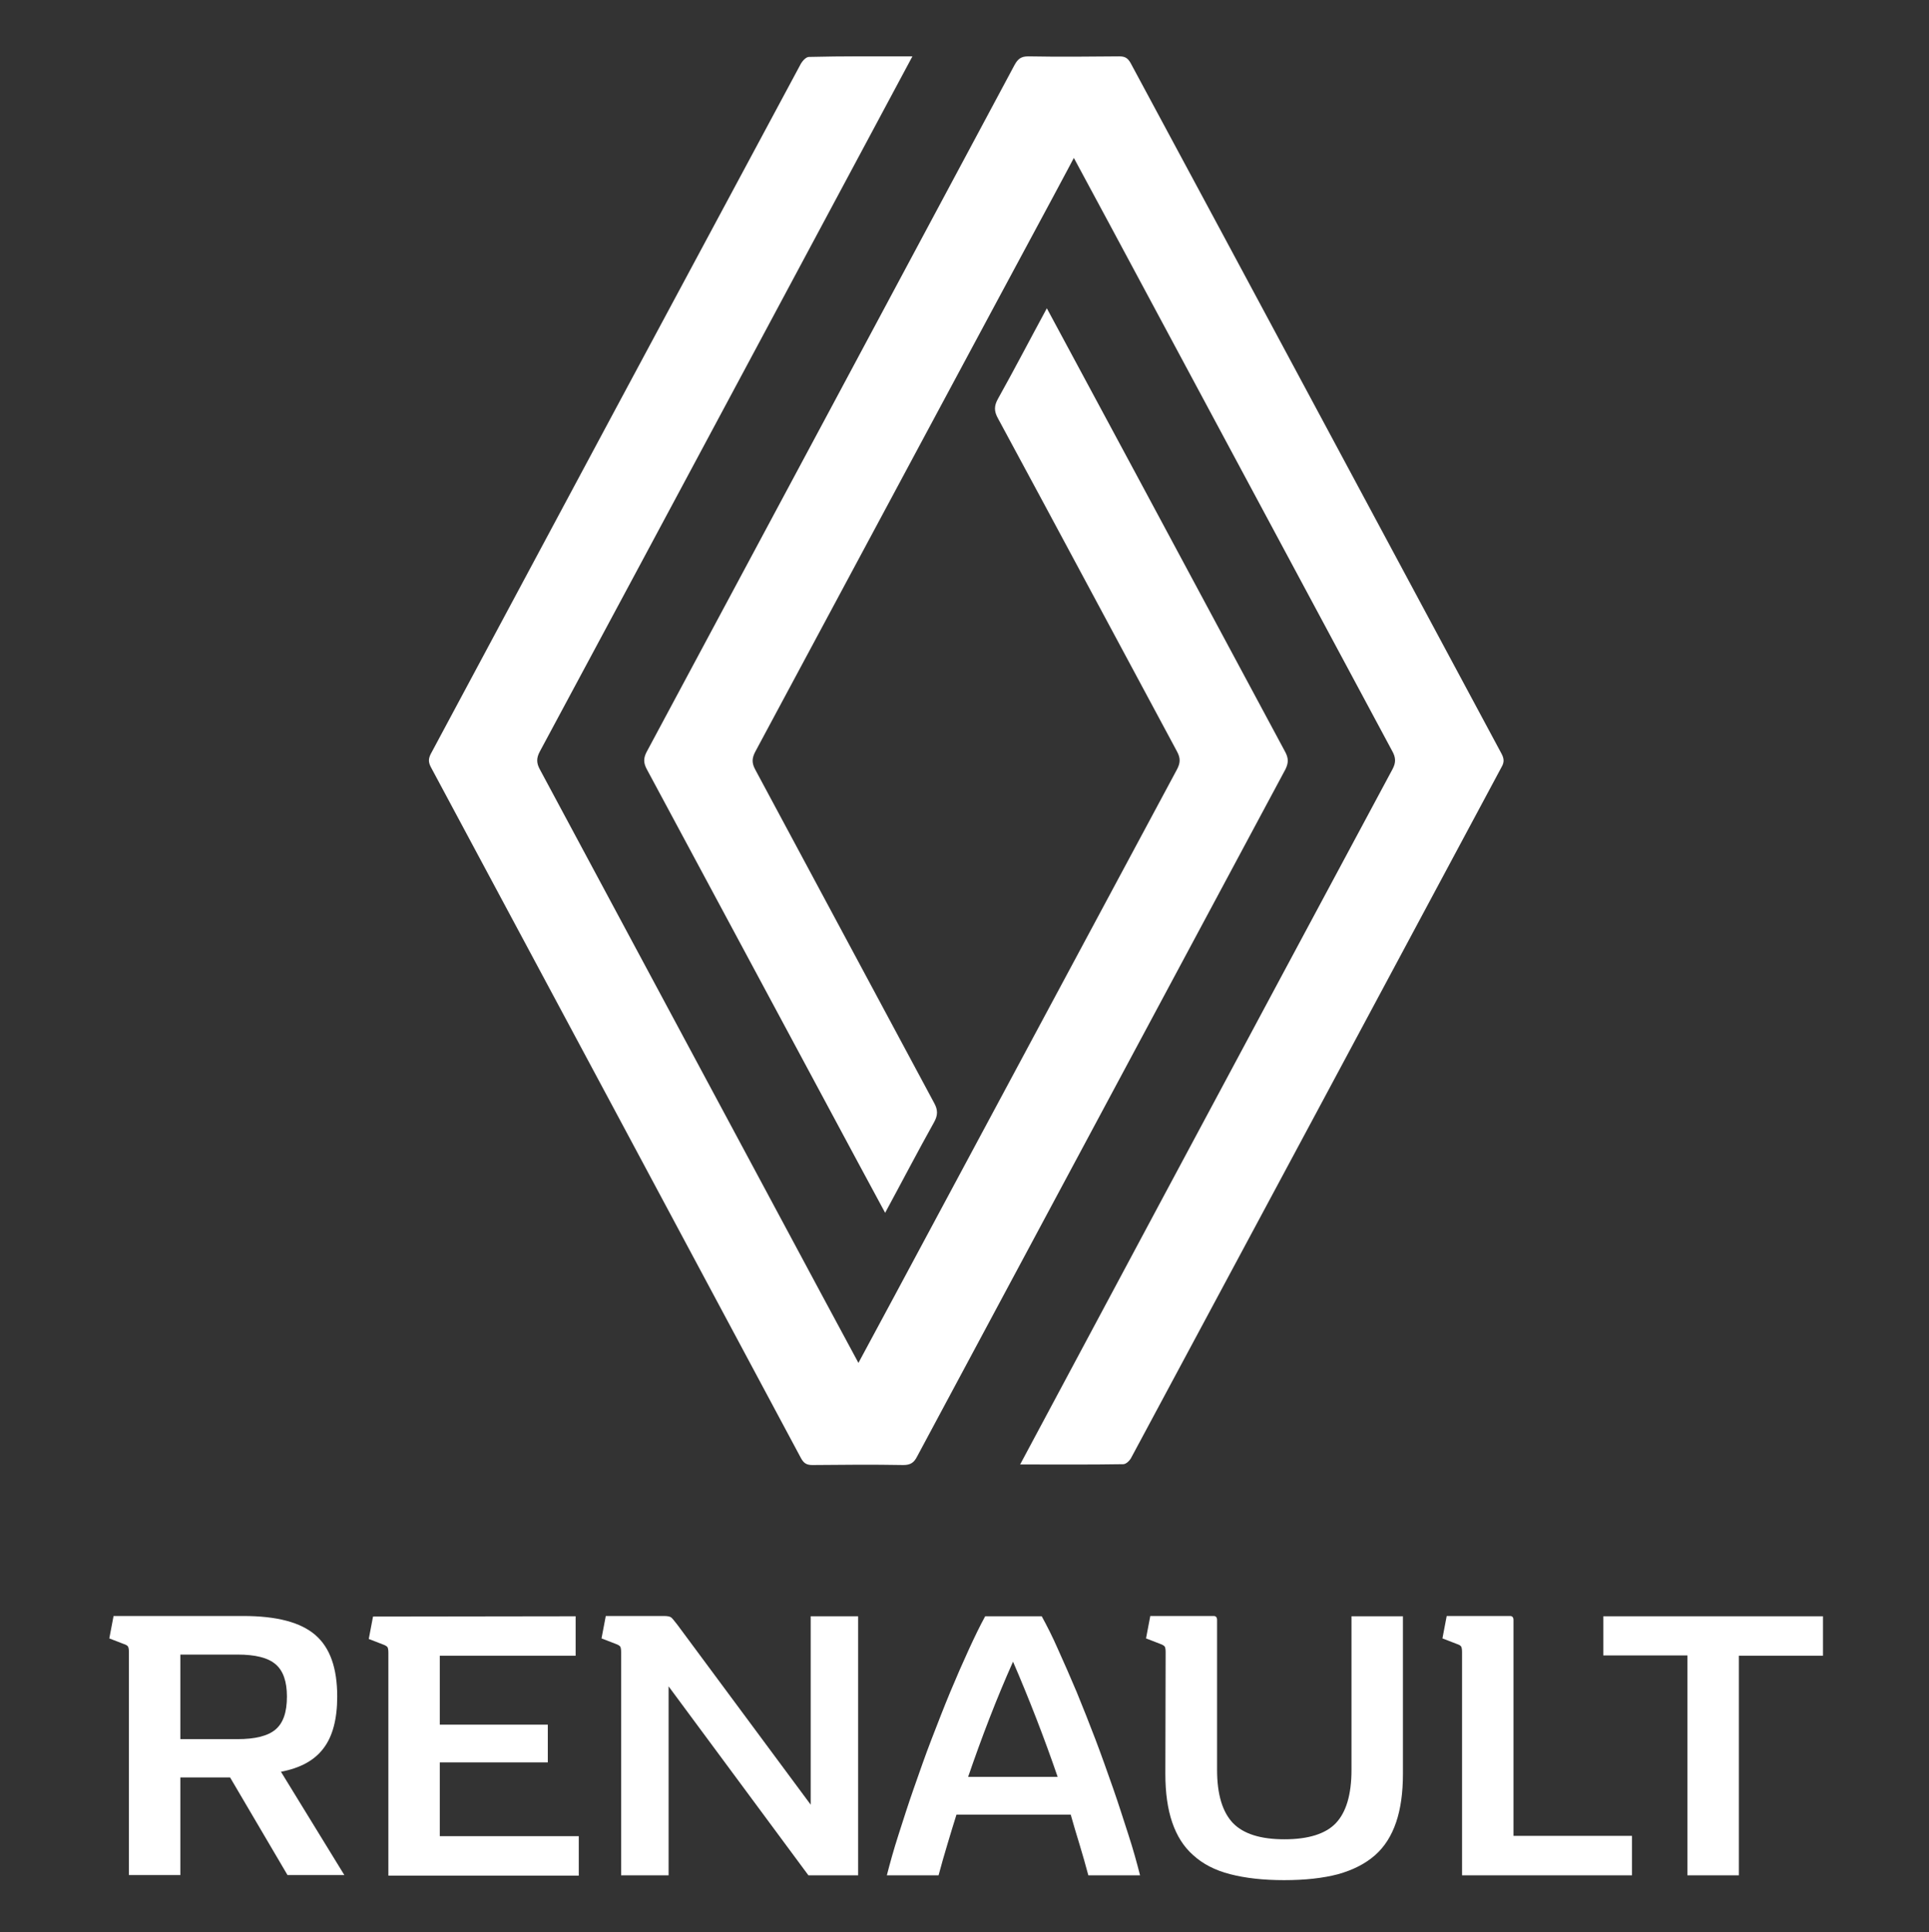 <svg width="590" height="591" viewBox="0 0 590 591" fill="none" xmlns="http://www.w3.org/2000/svg">
<rect x="0" y="0" width="590" height="591" fill="#333333" stroke="none"/>
<g clip-path="url(#clip0_50_532)">
<path d="M279.072 17.234C273.422 27.735 197.8 169.106 165.117 229.855C163.987 231.938 164.074 233.5 165.204 235.496C197.192 295.03 261.861 415.747 262.557 416.875C263.252 415.747 327.922 295.03 359.909 235.496C361.039 233.413 361.126 231.938 359.996 229.855C341.743 195.923 323.576 161.903 305.235 127.971C304.019 125.801 304.019 124.152 305.235 121.983C310.277 112.957 315.058 103.758 320.186 94.298C320.881 95.513 369.384 185.769 393.113 230.029C394.07 231.851 394.156 233.24 393.2 235.236C355.65 305.271 318.1 375.392 280.55 445.427C279.593 447.336 278.55 448.117 276.29 448.117C266.99 447.944 257.689 448.031 248.475 448.117C246.737 448.117 245.868 447.597 244.999 446.034C207.274 375.566 169.637 305.184 131.826 234.715C131.044 233.24 130.957 232.198 131.739 230.636C169.463 160.168 207.188 89.786 244.999 19.404C245.52 18.536 246.563 17.408 247.432 17.408C257.776 17.147 268.12 17.234 279.072 17.234Z" fill="white"/>
<path d="M322.011 60.366C304.714 92.476 257.081 181.343 231.091 229.768C229.961 231.851 229.874 233.326 231.004 235.409C249.258 269.342 267.425 303.361 285.678 337.294C286.895 339.463 286.895 341.112 285.678 343.282C280.637 352.307 275.856 361.507 270.728 370.966C270.032 369.838 221.617 279.496 197.8 235.236C196.844 233.413 196.757 232.025 197.713 230.115C235.263 160.081 272.814 89.959 310.277 19.924C311.32 18.015 312.276 17.234 314.536 17.234C323.837 17.407 333.137 17.321 342.351 17.234C344.09 17.234 344.959 17.755 345.828 19.317C383.726 89.699 421.45 160.167 459.261 230.549C460.043 232.025 460.13 233.153 459.261 234.628C421.537 305.01 383.813 375.479 346.002 445.861C345.567 446.729 344.437 447.857 343.568 447.857C333.224 448.03 322.881 447.944 312.015 447.944C312.711 446.555 388.42 305.097 425.883 235.322C427.013 233.24 426.926 231.677 425.796 229.681C393.809 170.148 329.139 49.431 328.444 48.303C328.357 48.563 325.923 52.989 322.011 60.366Z" fill="white"/>
<path d="M55.161 573.521H39.428V505.395C39.428 504.527 39.341 504.006 39.167 503.659C38.994 503.312 38.472 503.052 37.69 502.791L33.431 501.143L34.734 494.287H74.371C84.628 494.287 91.929 496.196 96.449 500.101C100.969 504.006 103.142 510.255 103.142 518.933C103.142 525.789 101.751 531.083 98.97 534.728C96.188 538.46 91.842 540.803 85.931 541.931L105.315 573.521H87.931L70.373 543.667H55.161V573.521ZM55.161 531.951H72.632C78.022 531.951 81.933 530.996 84.28 529C86.627 527.004 87.757 523.706 87.757 518.933C87.757 514.334 86.627 511.036 84.28 509.04C81.933 507.044 78.109 506.089 72.632 506.089H55.161V531.951Z" fill="white"/>
<path d="M176.07 494.374V506.437H134.521V527.525H167.551V539.067H134.521V561.631H177.026V573.694H118.788V505.569C118.788 504.701 118.701 504.18 118.527 503.833C118.354 503.573 117.832 503.226 117.05 502.965L112.791 501.316L114.094 494.46L176.07 494.374Z" fill="white"/>
<path d="M189.977 505.395C189.977 504.527 189.89 504.006 189.716 503.659C189.542 503.399 189.021 503.052 188.239 502.791L183.979 501.143L185.283 494.287H203.015C204.232 494.287 204.928 494.46 205.275 494.721C205.623 494.981 206.231 495.762 207.188 496.977L247.954 551.998V494.373H262.47V573.607H247.259L204.493 515.809V573.607H189.977V505.395Z" fill="white"/>
<path d="M318.621 494.374C320.186 497.237 321.924 500.622 323.663 504.614C325.488 508.606 327.314 512.859 329.313 517.545C331.225 522.231 333.137 527.004 335.05 532.038C336.962 537.071 338.7 542.018 340.439 546.965C342.177 551.911 343.655 556.685 345.133 561.197C346.61 565.71 347.74 569.876 348.696 573.607H332.877C332.007 570.396 331.138 567.272 330.182 564.148C329.226 561.111 328.357 558.073 327.487 555.036H292.545C291.589 557.986 290.72 561.024 289.763 564.148C288.807 567.272 287.938 570.396 287.069 573.607H271.249C272.205 569.876 273.335 565.797 274.813 561.197C276.29 556.598 277.768 551.911 279.507 546.965C281.245 542.018 282.983 536.985 284.896 532.038C286.808 527.091 288.72 522.144 290.633 517.545C292.545 512.945 294.457 508.606 296.282 504.614C298.108 500.622 299.759 497.237 301.324 494.374H318.621ZM309.842 508.259C304.801 519.541 300.281 531.344 296.109 543.493H323.489C319.317 531.344 314.71 519.541 309.842 508.259Z" fill="white"/>
<path d="M356.519 505.395C356.519 504.527 356.432 504.006 356.258 503.659C356.084 503.399 355.563 503.052 354.781 502.791L350.521 501.143L351.825 494.287H371.209C371.904 494.287 372.252 494.721 372.252 495.502V541.324C372.252 548.874 373.903 554.254 377.12 557.639C380.336 560.937 385.551 562.586 392.852 562.586C400.154 562.586 405.456 560.937 408.585 557.639C411.714 554.341 413.366 548.961 413.366 541.324V494.373H429.099V542.625C429.099 548.353 428.403 553.3 427.013 557.379C425.622 561.458 423.536 564.842 420.581 567.446C417.625 570.049 413.888 571.958 409.281 573.26C404.674 574.475 399.198 575.083 392.766 575.083C386.42 575.083 380.944 574.475 376.25 573.26C371.557 572.045 367.906 570.136 364.951 567.446C361.995 564.842 359.909 561.458 358.518 557.379C357.128 553.3 356.432 548.353 356.432 542.625L356.519 505.395Z" fill="white"/>
<path d="M447.179 505.395C447.179 504.527 447.092 504.006 446.918 503.659C446.744 503.312 446.223 503.052 445.44 502.791L441.181 501.143L442.485 494.287H461.869C462.564 494.287 462.912 494.721 462.912 495.502V561.544H499.158V573.607H447.179V505.395Z" fill="white"/>
<path d="M516.108 506.35H490.379V494.374H557.57V506.437H531.841V573.607H516.108V506.35Z" fill="white"/>
</g>
<defs>
<clipPath id="clip0_50_532">
<rect width="590" height="590" fill="white" transform="translate(0 0.572)"/>
</clipPath>
</defs>
</svg>
